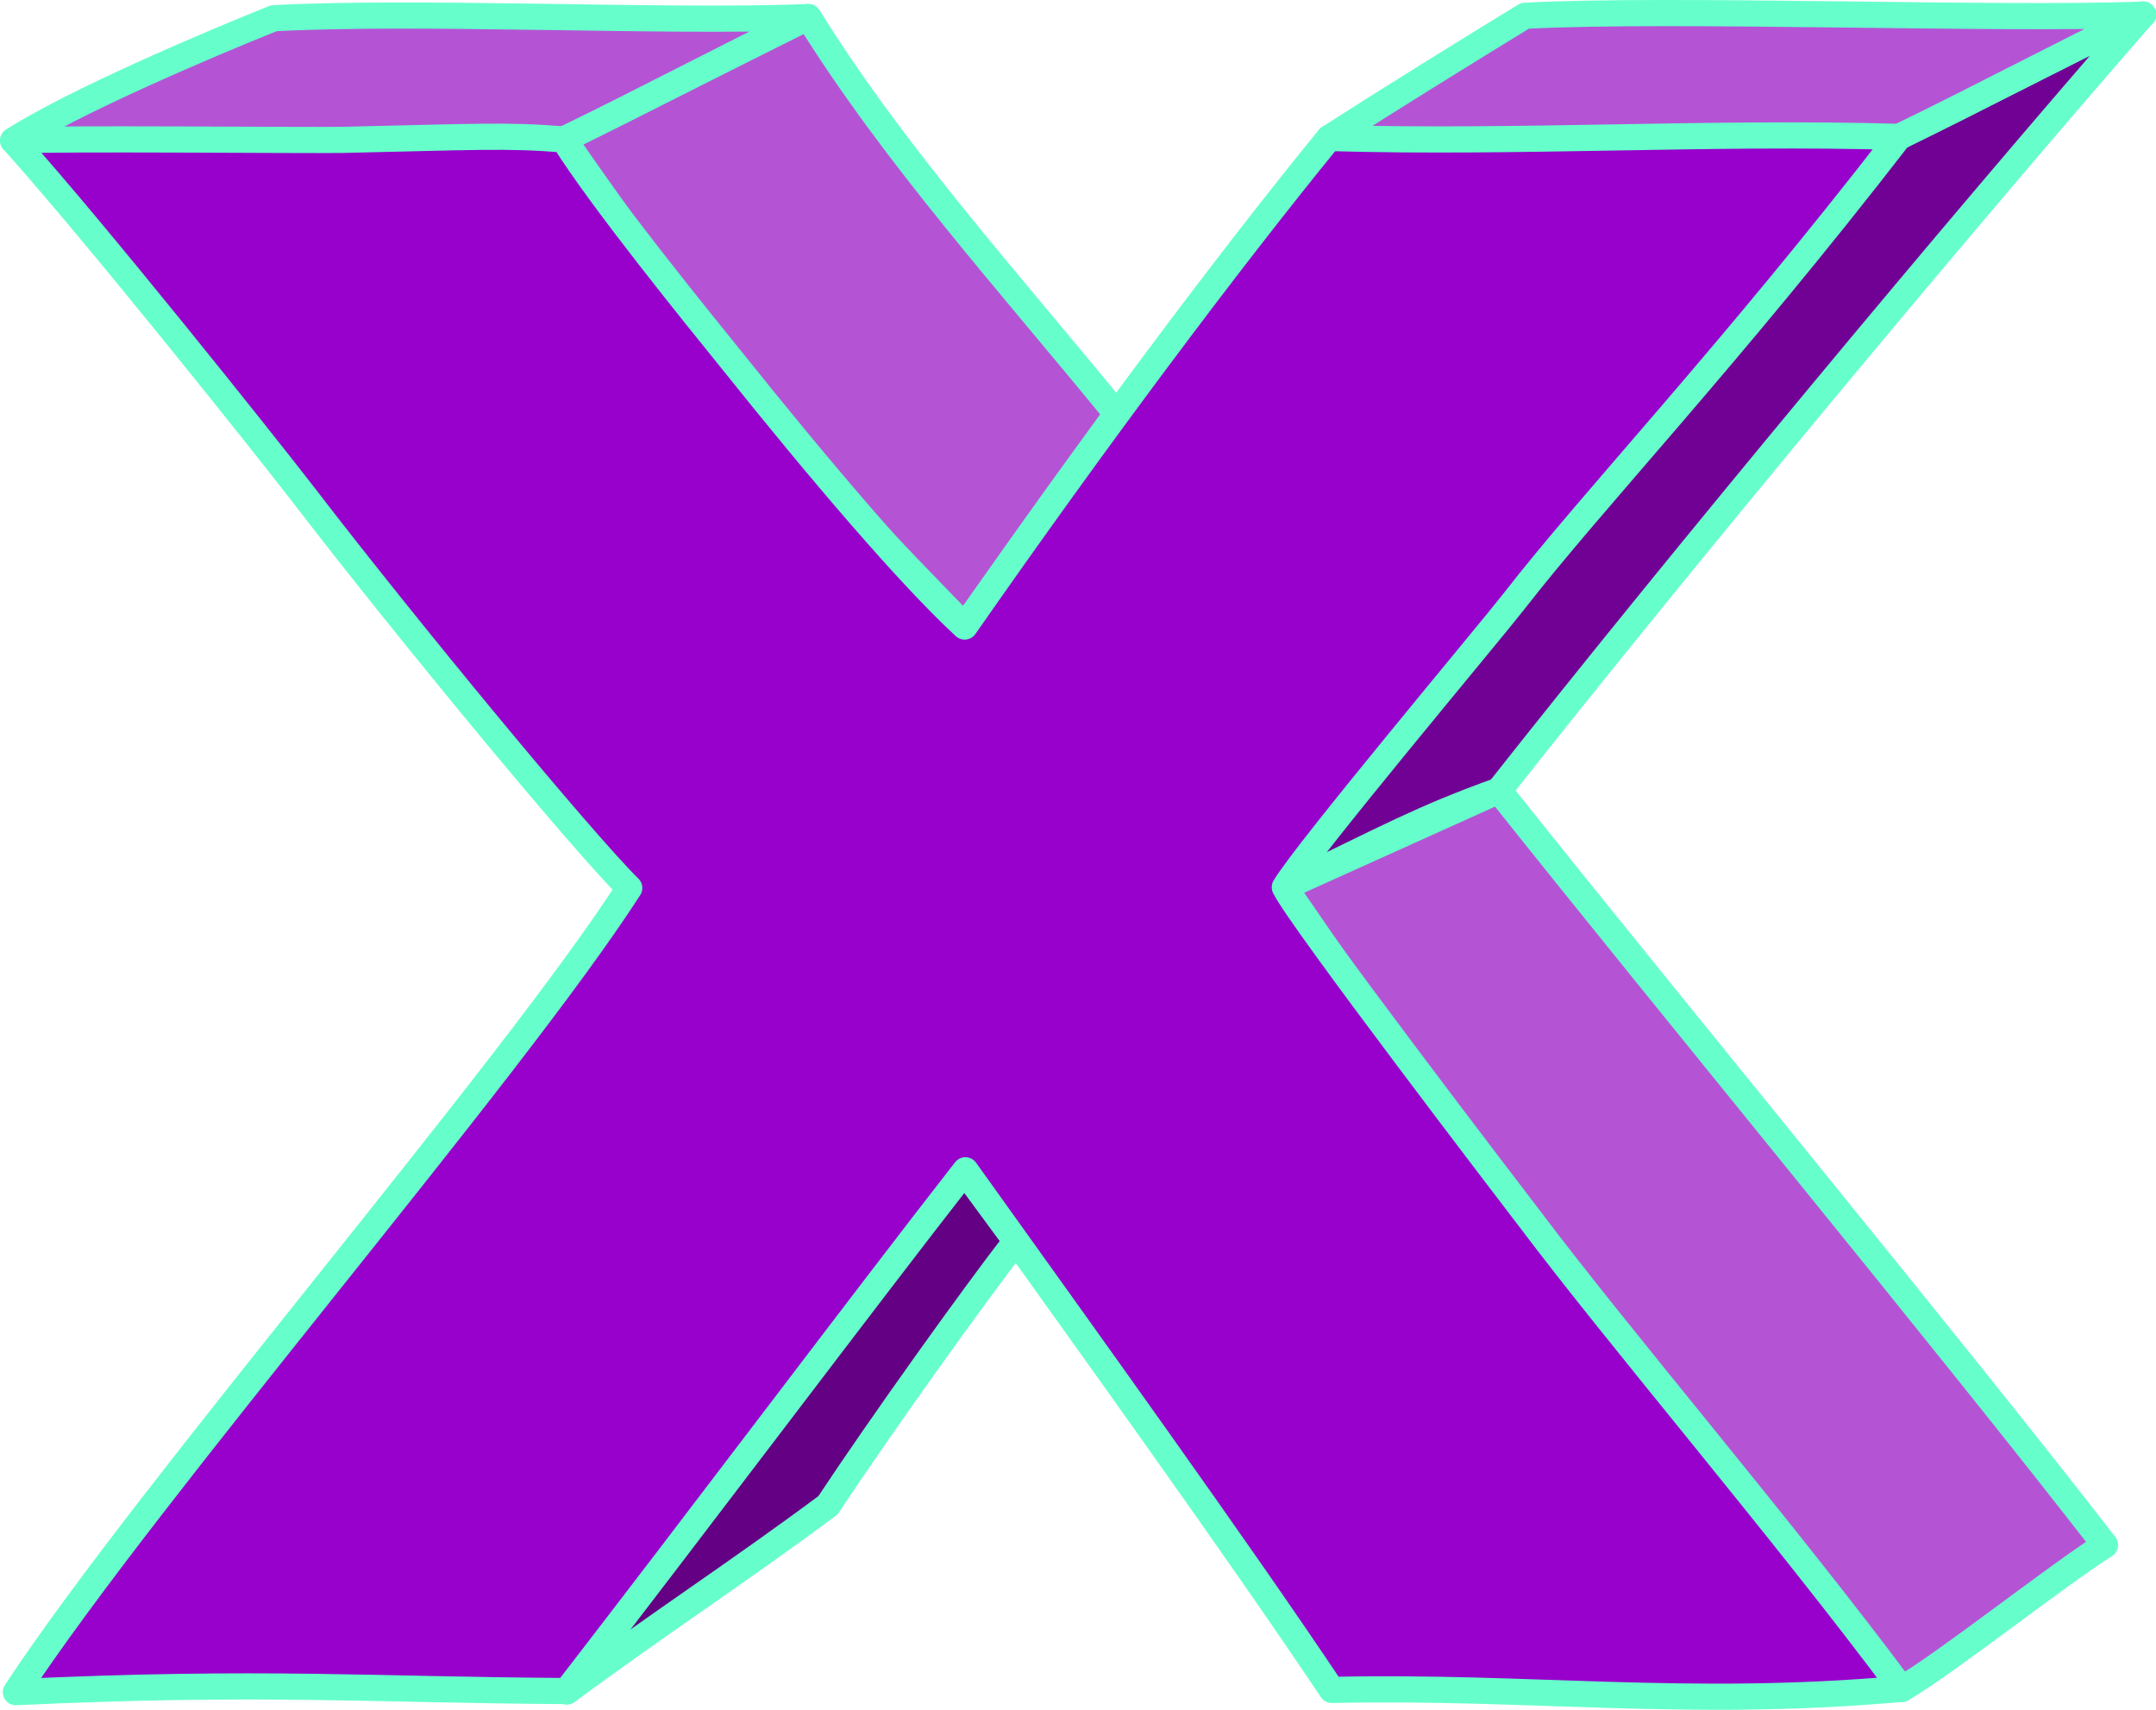 <svg xmlns="http://www.w3.org/2000/svg" viewBox="0 0 253.07 200.73"><defs><style>.cls-1{fill:#b454d5;}.cls-1,.cls-2,.cls-3,.cls-4{stroke:#66ffcb;stroke-linecap:round;stroke-linejoin:round;stroke-width:3.07px;}.cls-2{fill:#710095;}.cls-3{fill:#630084;}.cls-4{fill:#9800cb;}</style></defs><title>Asset 15</title><g id="Layer_2" data-name="Layer 2"><g id="Layer_1-2" data-name="Layer 1"><path class="cls-1" d="M223.22,198.27c5.26-3.06,18.16-13.3,23.87-16.9-18.39-23.75-50.27-62.32-71.15-88.57l-25.16,11.35,29.69,43.17Z"/><path class="cls-1" d="M131.08,48.6C118.62,33.31,105,18.29,94.89,2L66.19,16.37S79.45,35.46,87.73,46c5.73,7.33,25.5,27.51,25.5,27.51Z"/><path class="cls-2" d="M150.78,104.15c12.31-5.94,16.07-8.07,25.16-11.35,21.38-27.11,53.7-66,75.6-91.09L222.87,16.07"/><path class="cls-1" d="M156,16.2C163,11.7,172.21,6,179,1.85c17.23-.92,55.82.53,72.58-.14-9.58,4.64-19.1,9.72-28.67,14.36"/><path class="cls-1" d="M1.54,16.5C8.55,12,24.26,5.29,32.14,2.14c17.24-.92,46,.54,62.72-.13-9.58,4.65-19.1,9.72-28.67,14.36"/><path class="cls-3" d="M66.54,198.57C76.72,191,87,184.3,97.19,176.7c6.27-9.48,17.11-24.61,22.07-31l-6.82-9.26Z"/><path class="cls-4" d="M66.19,16.37c4.44,7.1,15.73,21,19.3,25.42,11.06,13.84,21.24,25.74,27.74,31.76C128.67,51.41,144.05,30.84,156,16.2c22.3.64,44.6-.77,66.9-.13-20.2,26.12-35.81,42.44-45.24,54.58-2.72,3.5-24.29,29.21-26.85,33.5C152.57,107.8,177.2,140,179.5,143c10.71,14.24,29.87,36.64,43.72,55.25-25.24,2.26-43.56-.39-66.9.13-10.94-16.37-28.95-41.36-43-61-11.72,15-31.48,41.31-46.81,61.13-23-.13-35.4-1.23-64.65.13,15.61-23.73,58-72.64,72-94.4-5.74-5.7-26.12-30.38-38.08-45.95C30.85,51.9,11.16,27.2,1.54,16.5c4.51-.3,34.48,0,38.7-.08C55.59,16.08,59.49,15.82,66.19,16.37Z"/></g></g></svg>